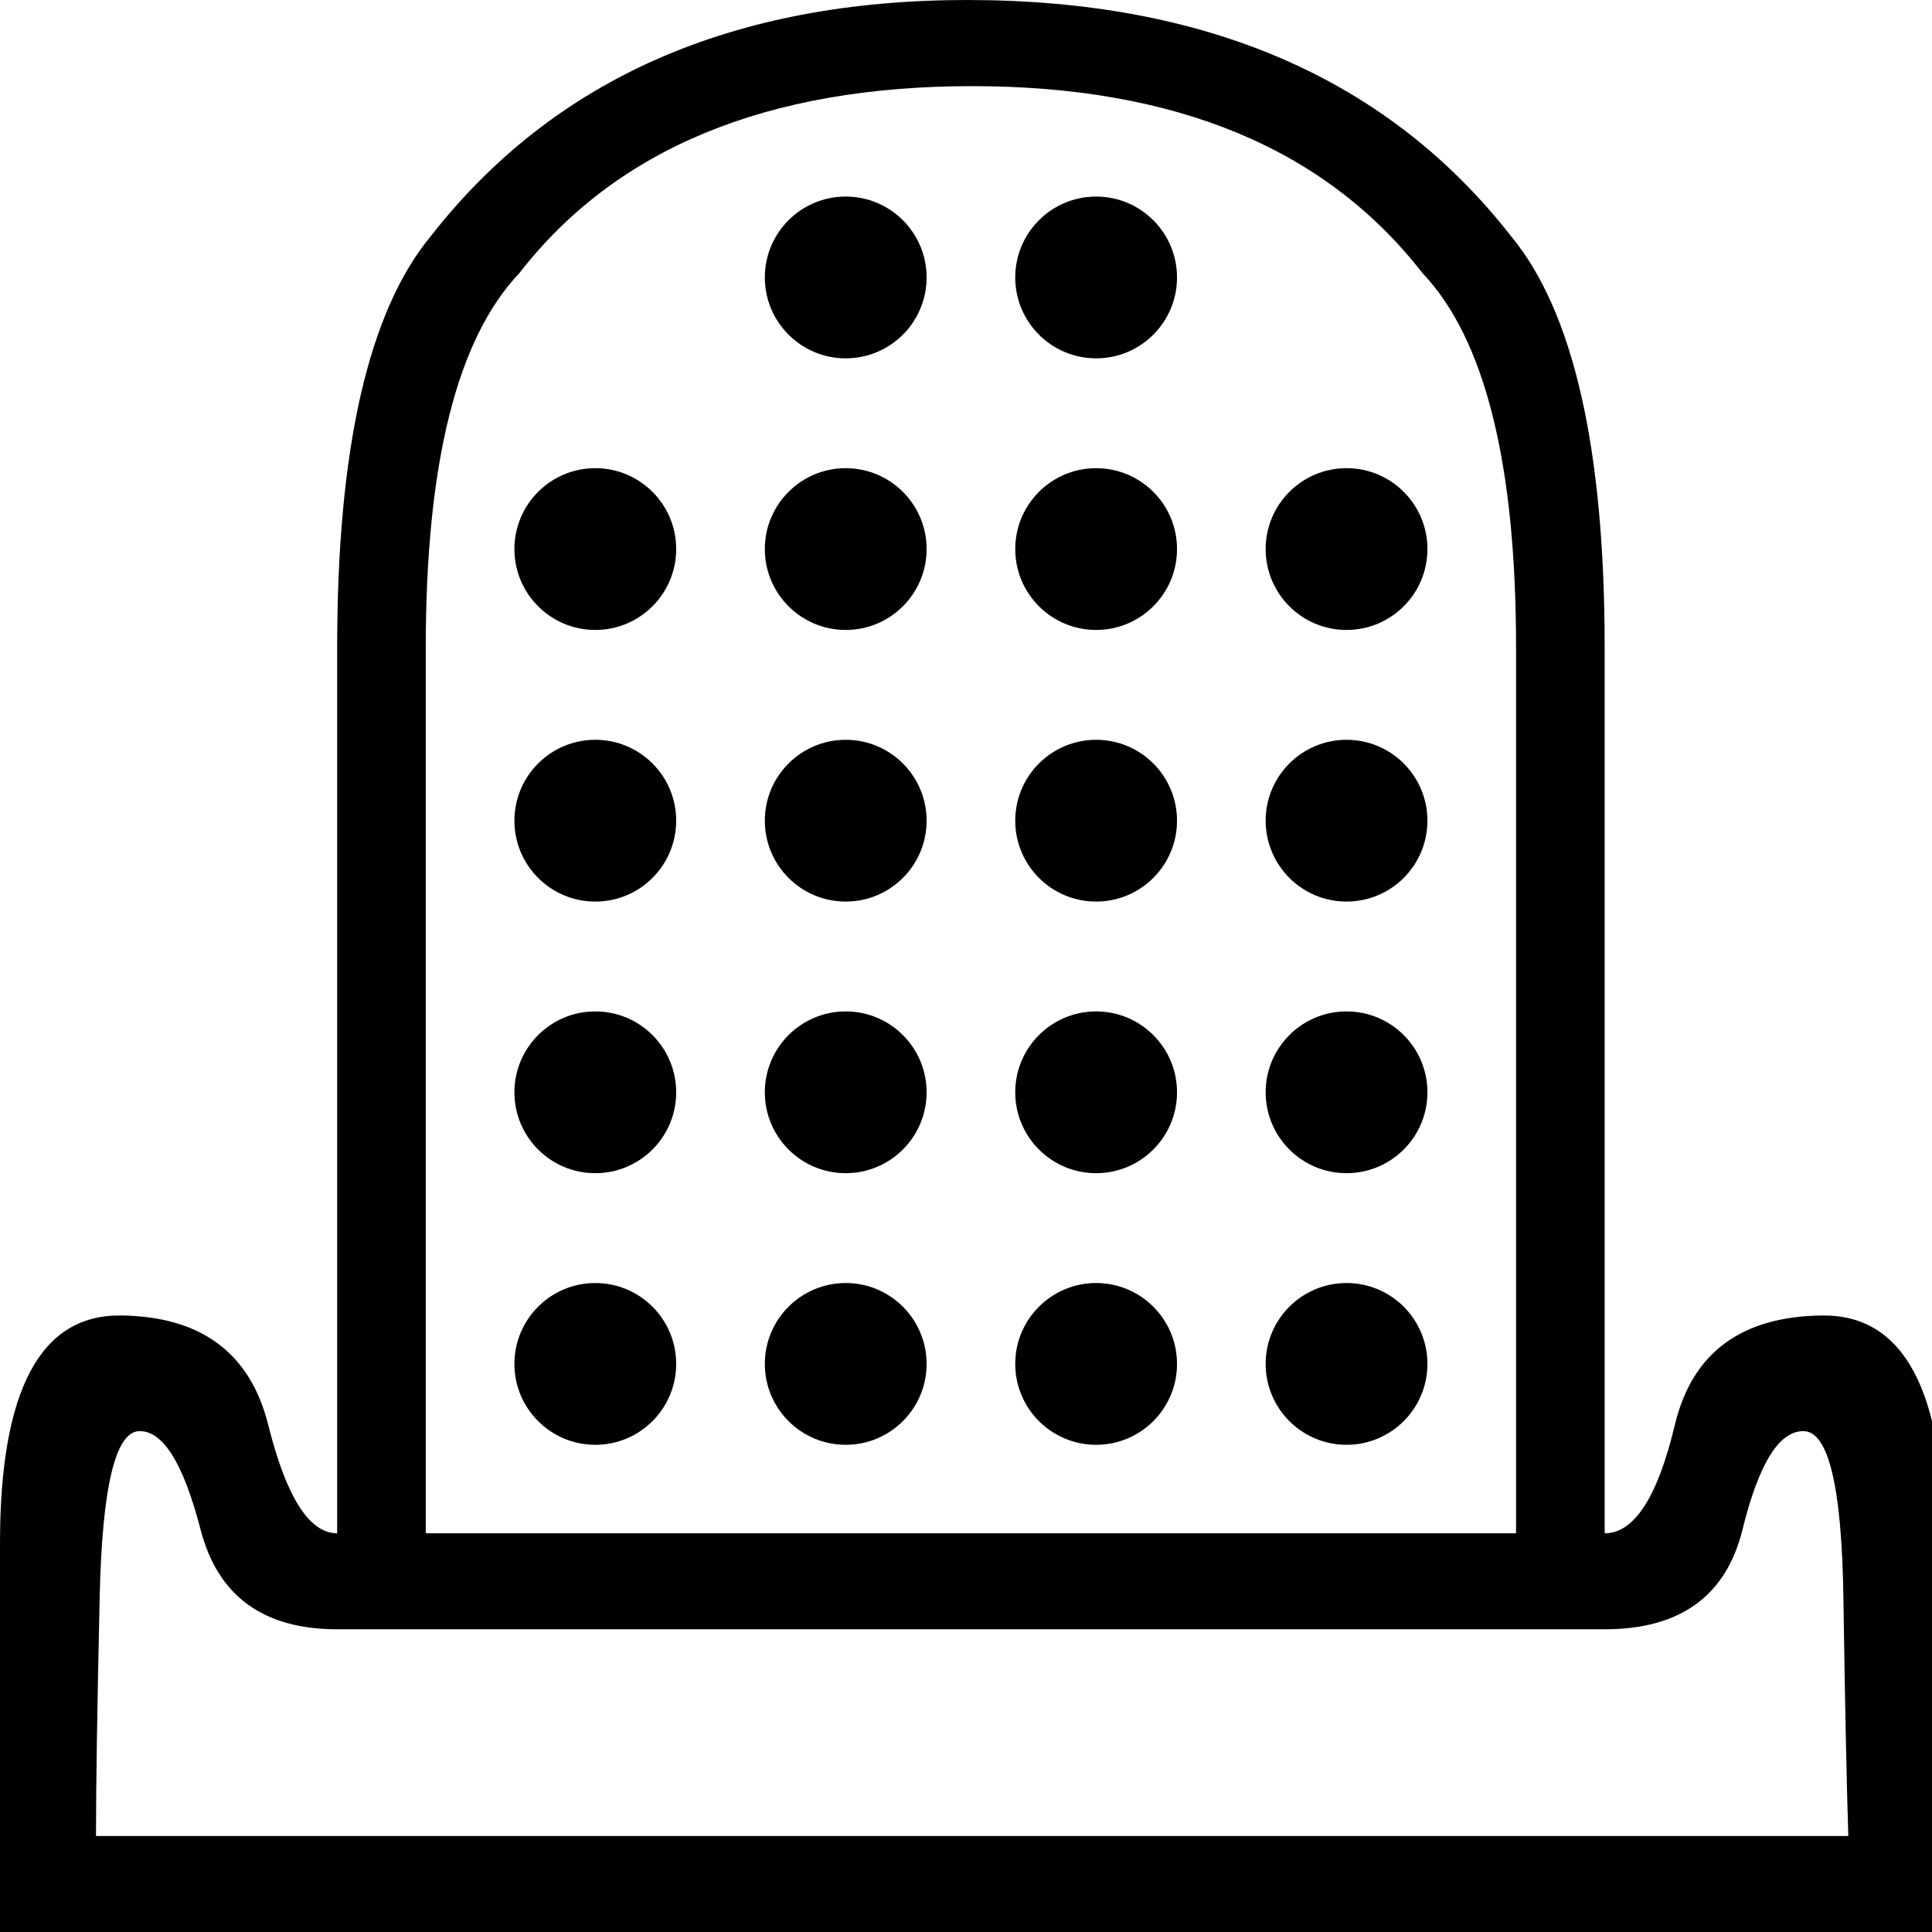 <?xml version="1.0" encoding="UTF-8" standalone="no"?>
<svg
   width="1000"
   height="1000"
   version="1.1"
   id="svg1"
   sodipodi:docname="14002.svg"
   inkscape:version="1.4.2 (f4327f4, 2025-05-13)"
   xmlns:inkscape="http://www.inkscape.org/namespaces/inkscape"
   xmlns:sodipodi="http://sodipodi.sourceforge.net/DTD/sodipodi-0.dtd"
   xmlns="http://www.w3.org/2000/svg"
   xmlns:svg="http://www.w3.org/2000/svg">
  <defs
     id="defs1" />
  <sodipodi:namedview
     id="namedview1"
     pagecolor="#ffffff"
     bordercolor="#666666"
     borderopacity="1.0"
     inkscape:showpageshadow="2"
     inkscape:pageopacity="0.0"
     inkscape:pagecheckerboard="0"
     inkscape:deskcolor="#d1d1d1"
     inkscape:zoom="0.755"
     inkscape:cx="746.35762"
     inkscape:cy="492.05298"
     inkscape:window-width="1680"
     inkscape:window-height="998"
     inkscape:window-x="-8"
     inkscape:window-y="-8"
     inkscape:window-maximized="1"
     inkscape:current-layer="svg1"
     showguides="true">
    <sodipodi:guide
       position="307.285,294.04"
       orientation="0,-1"
       id="guide2"
       inkscape:locked="false" />
  </sodipodi:namedview>
  <path
     style="fill:#000000;stroke:none;stroke-width:1"
     d="M 784.713,793.631 V 335.032 q 0,-142.675 -48.408,-193.631 -75.159,-96.815 -233.121,-96.815 -159.236,0 -234.395,96.815 -48.408,50.955 -48.408,193.631 v 458.599 z m 171.975,156.688 q -1.274,-38.217 -2.548,-123.567 -1.274,-85.35 -20.382,-85.987 -19.108,-0.637 -31.847,50.955 -12.739,51.592 -71.338,51.592 h -1.274 -654.777 q -57.325,0 -70.701,-51.592 -13.376,-51.592 -31.847,-50.955 -18.471,0.637 -20.382,85.987 -1.911,85.35 -1.911,123.567 z M 1006.369,1000 H 0 Q 0,917.197 0,798.726 0,680.255 62.42,680.892 q 62.42,0.637 76.433,56.688 14.013,56.051 35.669,56.051 V 335.032 q 0,-154.14 48.408,-212.739 Q 318.471,0 500.637,0 686.624,0 782.166,122.293 830.573,180.892 830.573,335.032 v 458.599 q 22.93,0 36.306,-56.051 13.376,-56.051 76.433,-56.688 63.057,-0.637 63.057,117.834 0,118.471 0,201.274 z"
     id="path1" />
  <g
     id="g25">
    <circle
       style="fill:#000000;fill-rule:evenodd;stroke:none;stroke-width:15;stroke-linecap:round"
       id="path2"
       cx="308.127"
       cy="705.96"
       r="41.869" />
    <circle
       style="fill:#000000;fill-rule:evenodd;stroke:none;stroke-width:15;stroke-linecap:round"
       id="circle3"
       cx="437.741"
       cy="705.96"
       r="41.869" />
    <circle
       style="fill:#000000;fill-rule:evenodd;stroke:none;stroke-width:15;stroke-linecap:round"
       id="circle4"
       cx="567.355"
       cy="705.96"
       r="41.869" />
    <circle
       style="fill:#000000;fill-rule:evenodd;stroke:none;stroke-width:15;stroke-linecap:round"
       id="circle5"
       cx="696.969"
       cy="705.96"
       r="41.869" />
  </g>
  <g
     id="g32"
     transform="translate(0,-140.588)">
    <circle
       style="fill:#000000;fill-rule:evenodd;stroke:none;stroke-width:15;stroke-linecap:round"
       id="circle29"
       cx="308.127"
       cy="705.96"
       r="41.869" />
    <circle
       style="fill:#000000;fill-rule:evenodd;stroke:none;stroke-width:15;stroke-linecap:round"
       id="circle30"
       cx="437.741"
       cy="705.96"
       r="41.869" />
    <circle
       style="fill:#000000;fill-rule:evenodd;stroke:none;stroke-width:15;stroke-linecap:round"
       id="circle31"
       cx="567.355"
       cy="705.96"
       r="41.869" />
    <circle
       style="fill:#000000;fill-rule:evenodd;stroke:none;stroke-width:15;stroke-linecap:round"
       id="circle32"
       cx="696.969"
       cy="705.96"
       r="41.869" />
  </g>
  <g
     id="g36"
     transform="translate(0,-281.176)">
    <circle
       style="fill:#000000;fill-rule:evenodd;stroke:none;stroke-width:15;stroke-linecap:round"
       id="circle33"
       cx="308.127"
       cy="705.96"
       r="41.869" />
    <circle
       style="fill:#000000;fill-rule:evenodd;stroke:none;stroke-width:15;stroke-linecap:round"
       id="circle34"
       cx="437.741"
       cy="705.96"
       r="41.869" />
    <circle
       style="fill:#000000;fill-rule:evenodd;stroke:none;stroke-width:15;stroke-linecap:round"
       id="circle35"
       cx="567.355"
       cy="705.96"
       r="41.869" />
    <circle
       style="fill:#000000;fill-rule:evenodd;stroke:none;stroke-width:15;stroke-linecap:round"
       id="circle36"
       cx="696.969"
       cy="705.96"
       r="41.869" />
  </g>
  <g
     id="g40"
     transform="translate(0,-421.764)">
    <circle
       style="fill:#000000;fill-rule:evenodd;stroke:none;stroke-width:15;stroke-linecap:round"
       id="circle37"
       cx="308.127"
       cy="705.96"
       r="41.869" />
    <circle
       style="fill:#000000;fill-rule:evenodd;stroke:none;stroke-width:15;stroke-linecap:round"
       id="circle38"
       cx="437.741"
       cy="705.96"
       r="41.869" />
    <circle
       style="fill:#000000;fill-rule:evenodd;stroke:none;stroke-width:15;stroke-linecap:round"
       id="circle39"
       cx="567.355"
       cy="705.96"
       r="41.869" />
    <circle
       style="fill:#000000;fill-rule:evenodd;stroke:none;stroke-width:15;stroke-linecap:round"
       id="circle40"
       cx="696.969"
       cy="705.96"
       r="41.869" />
  </g>
  <g
     id="g44"
     transform="translate(0,-562.352)">
    <circle
       style="fill:#000000;fill-rule:evenodd;stroke:none;stroke-width:15;stroke-linecap:round"
       id="circle42"
       cx="437.741"
       cy="705.96"
       r="41.869" />
    <circle
       style="fill:#000000;fill-rule:evenodd;stroke:none;stroke-width:15;stroke-linecap:round"
       id="circle43"
       cx="567.355"
       cy="705.96"
       r="41.869" />
  </g>
</svg>
